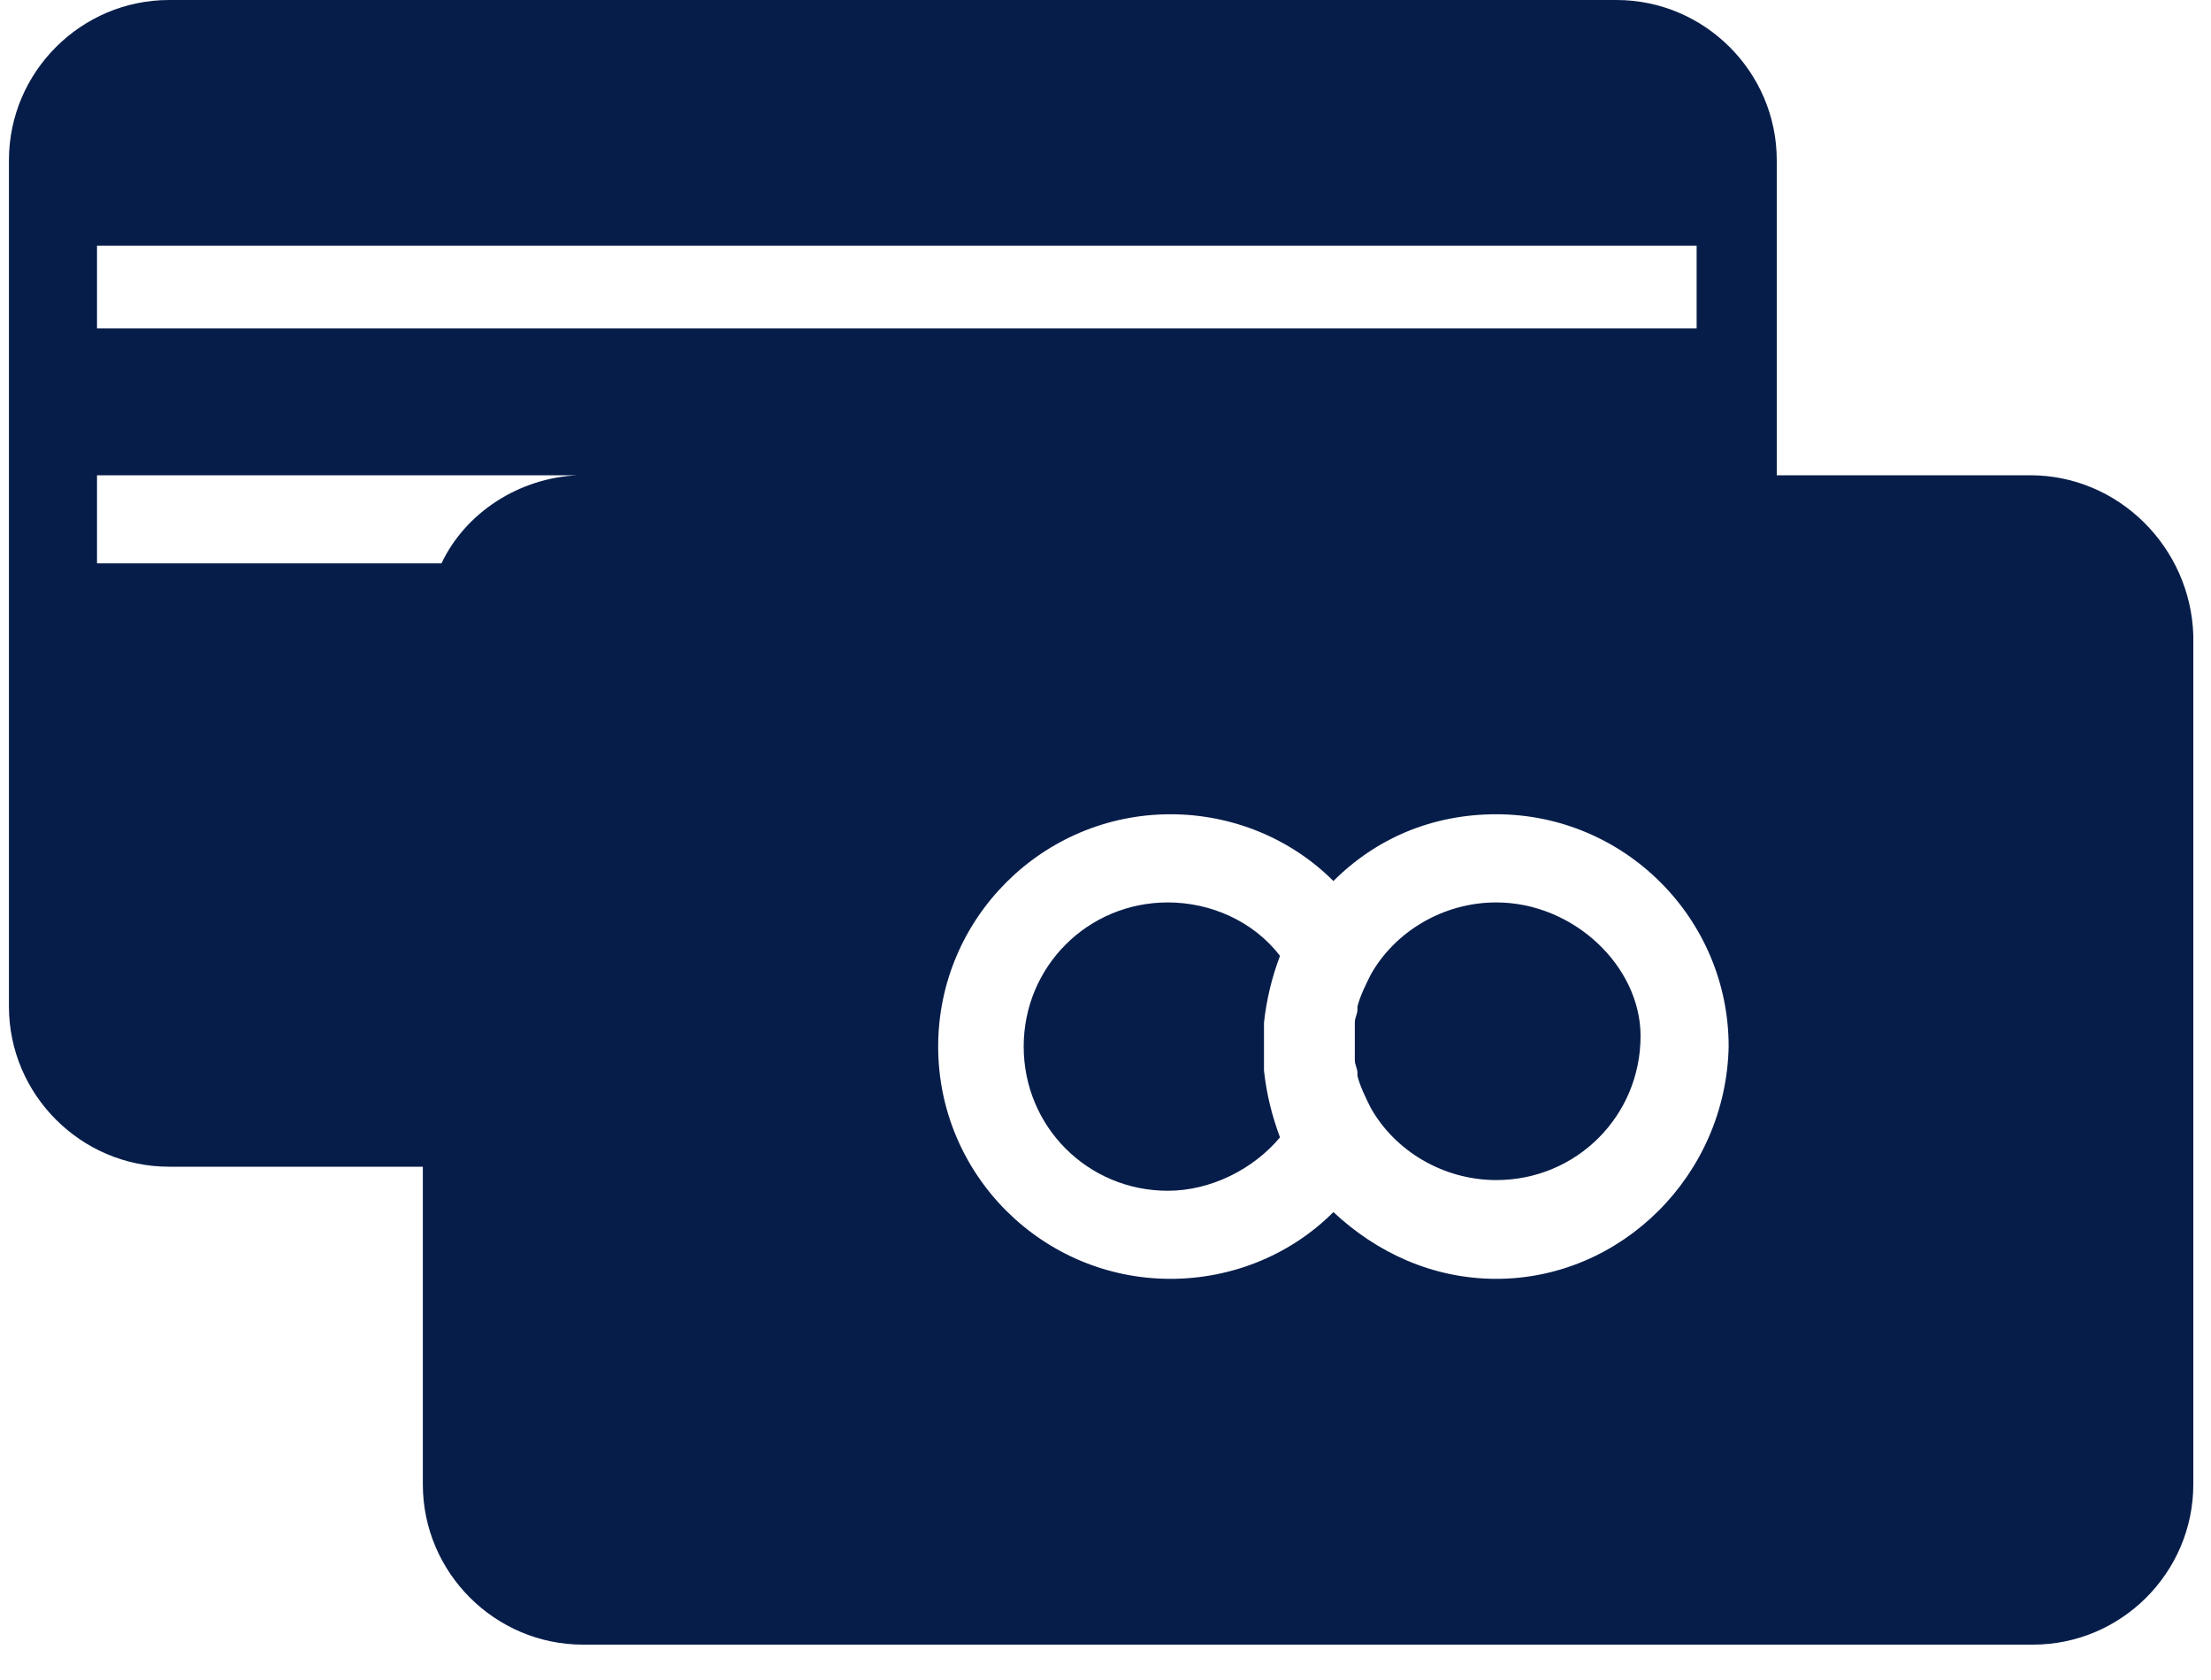 <svg width="25" height="19" viewBox="0 0 25 19" fill="none" xmlns="http://www.w3.org/2000/svg">
<path d="M16.919 10.206C16.315 10.206 15.772 10.538 15.5 11.021C15.44 11.142 15.379 11.263 15.349 11.383V11.414C15.349 11.474 15.319 11.504 15.319 11.565V11.595C15.319 11.655 15.319 11.716 15.319 11.776C15.319 11.836 15.319 11.897 15.319 11.957V11.987C15.319 12.048 15.349 12.078 15.349 12.138V12.168C15.379 12.289 15.44 12.41 15.5 12.531C15.772 13.014 16.315 13.346 16.919 13.346C17.825 13.346 18.55 12.621 18.55 11.716C18.55 10.931 17.795 10.206 16.919 10.206Z" fill="#071D49"/>
<path d="M14.292 11.836C14.292 11.746 14.292 11.655 14.292 11.565C14.322 11.293 14.383 11.051 14.473 10.81C14.171 10.417 13.688 10.206 13.205 10.206C12.299 10.206 11.575 10.931 11.575 11.836C11.575 12.742 12.299 13.467 13.205 13.467C13.688 13.467 14.171 13.225 14.473 12.863C14.383 12.621 14.322 12.38 14.292 12.108C14.292 12.018 14.292 11.927 14.292 11.836Z" fill="#071D49"/>
<path d="M22.958 5.375H20.09V1.812C20.09 0.815 19.274 0 18.278 0H1.912C0.916 0 0.101 0.815 0.101 1.812V11.383C0.101 12.38 0.916 13.195 1.912 13.195H4.781V16.788C4.781 17.785 5.596 18.6 6.592 18.6H22.988C23.985 18.6 24.8 17.785 24.8 16.788V7.186C24.77 6.19 23.954 5.375 22.958 5.375ZM1.097 2.778H19.184V3.714H1.097V2.778ZM1.097 6.371V5.375H6.532C5.868 5.405 5.264 5.797 4.992 6.371H1.097ZM16.919 14.463C16.194 14.463 15.56 14.161 15.077 13.708C14.594 14.192 13.93 14.463 13.235 14.463C11.786 14.463 10.608 13.286 10.608 11.836C10.608 10.387 11.786 9.209 13.235 9.209C13.93 9.209 14.594 9.481 15.077 9.964C15.56 9.481 16.194 9.209 16.919 9.209C18.368 9.209 19.546 10.387 19.546 11.836C19.516 13.286 18.338 14.463 16.919 14.463Z" fill="#071D49"/>
</svg>
